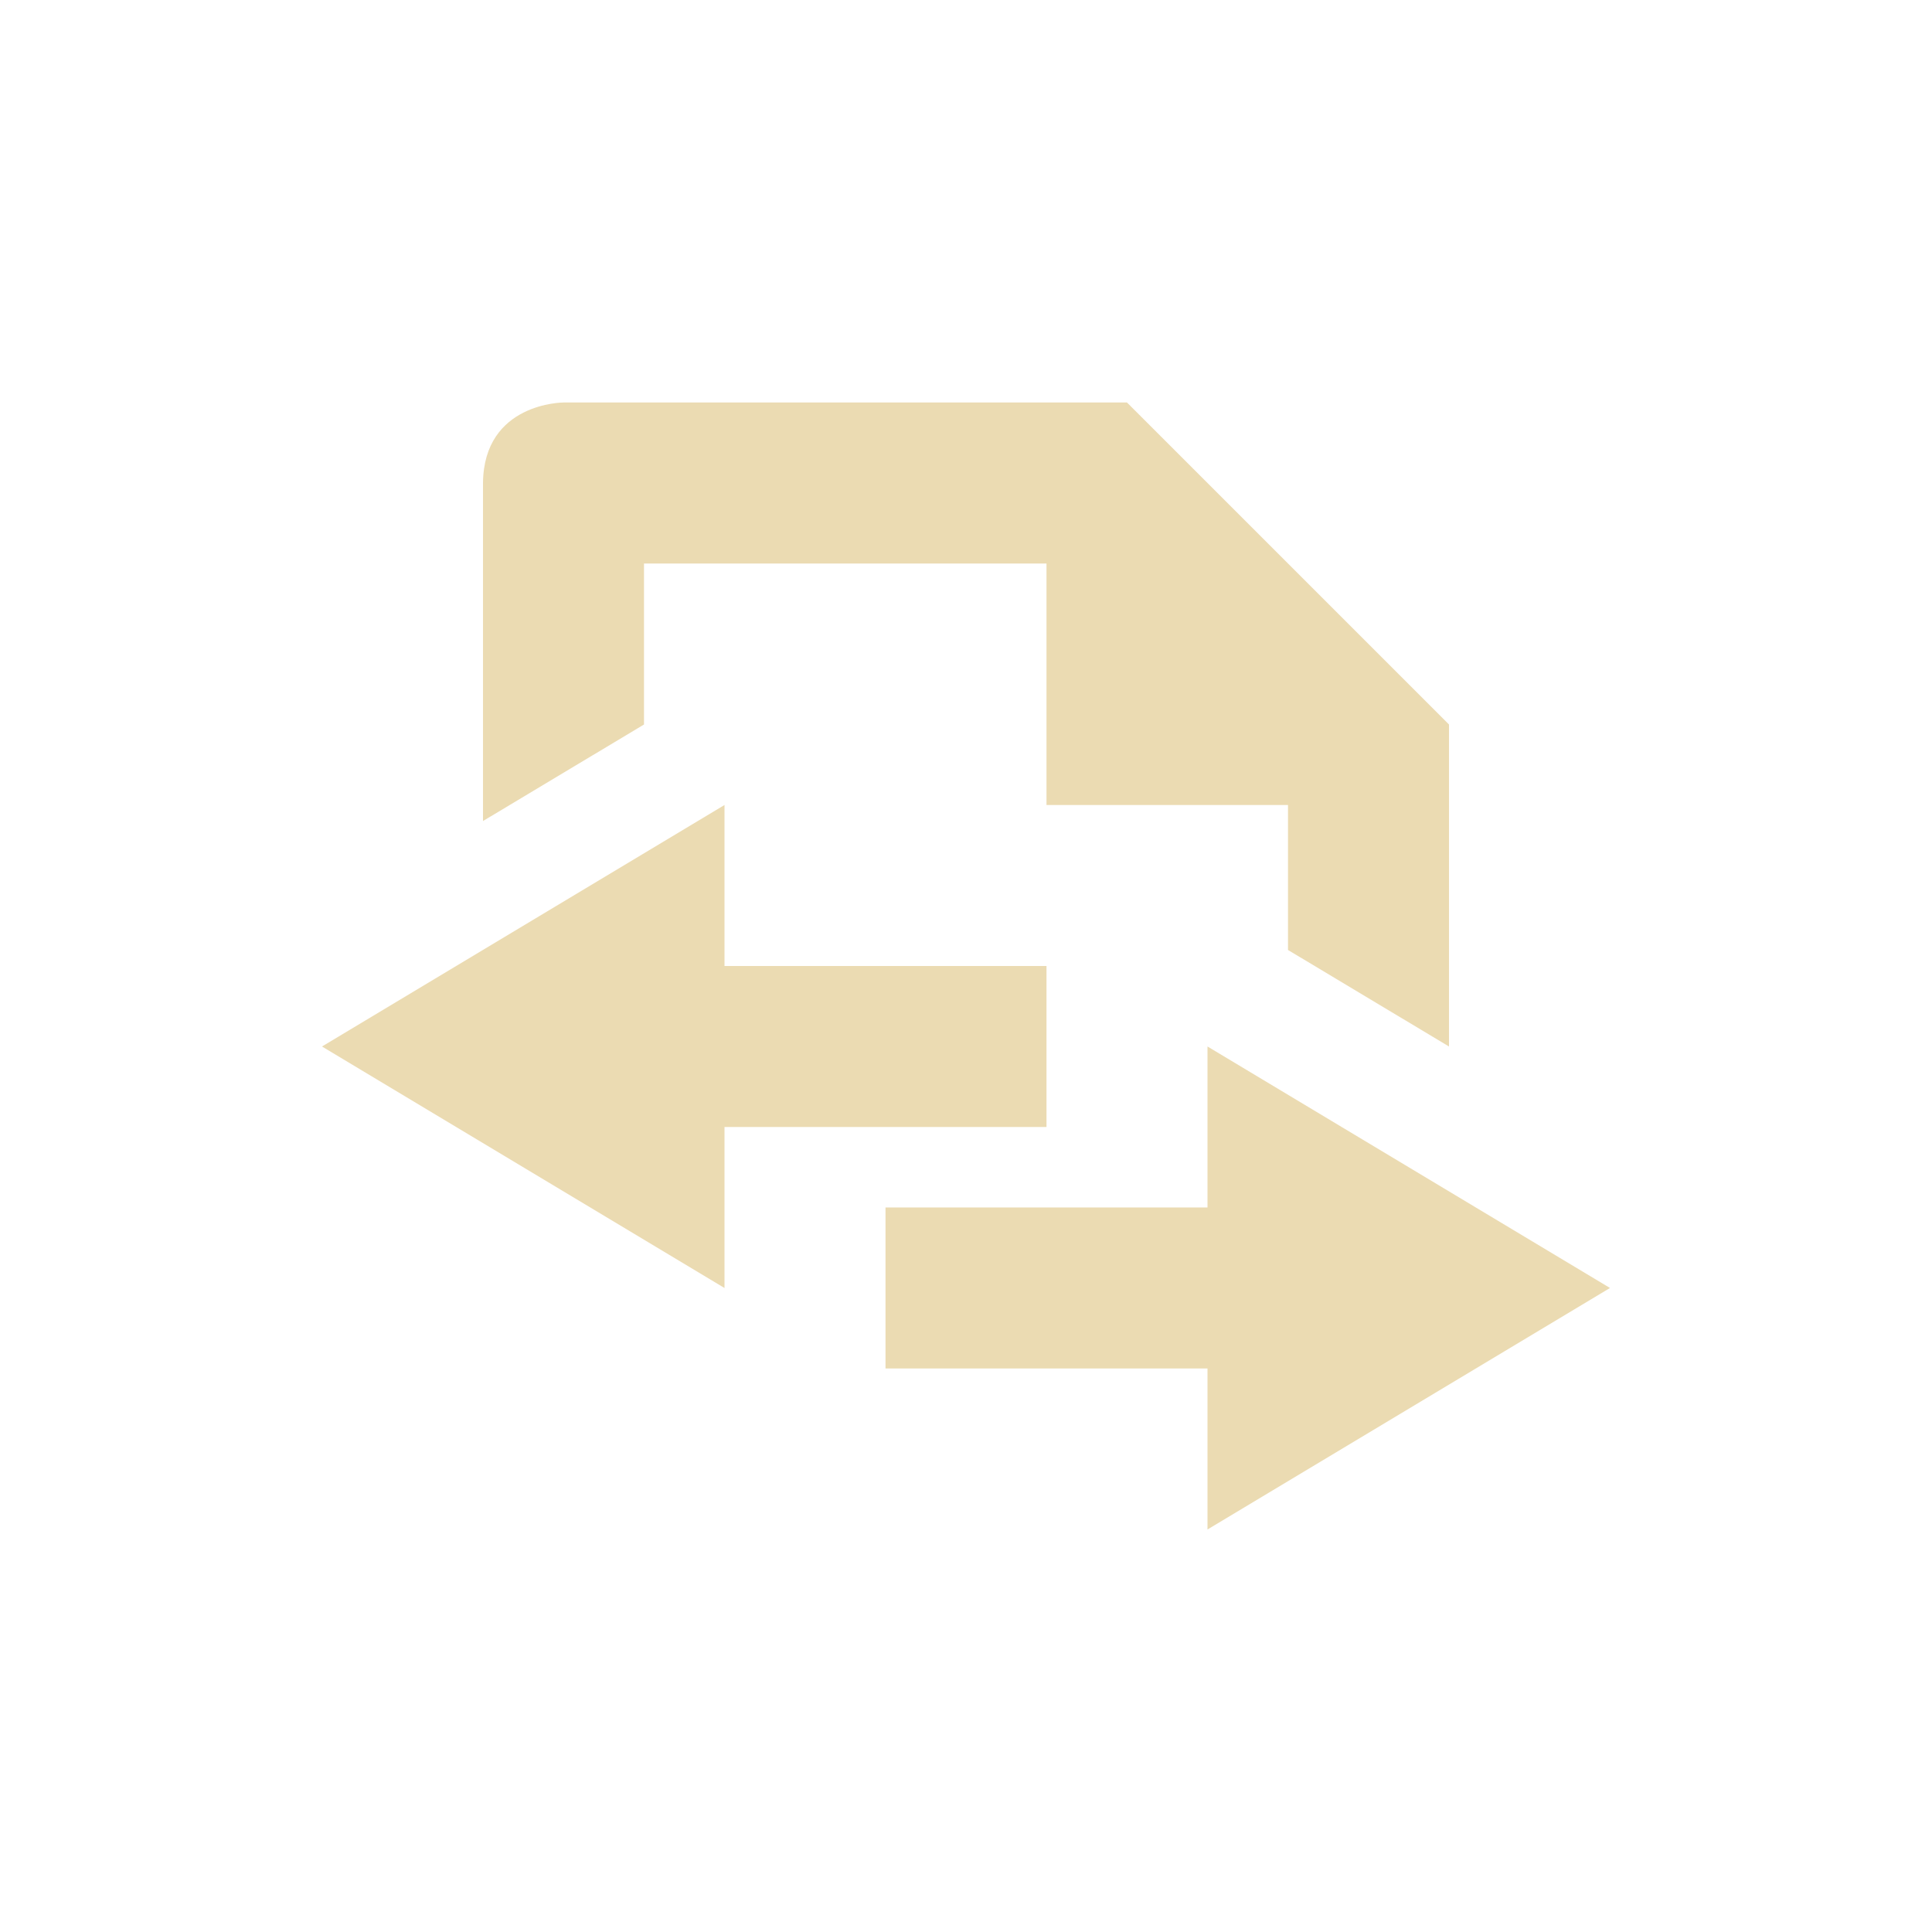 <svg width="24" height="24" version="1.1" xmlns="http://www.w3.org/2000/svg">
  <defs>
    <style id="current-color-scheme" type="text/css">.ColorScheme-Text { color:#ebdbb2; } .ColorScheme-Highlight { color:#458588; }</style>
  </defs>
  <path class="ColorScheme-Text" d="m7 5s-0.99 4e-6 -1 1v4.199l2-1.199v-2h5v3h3v1.801l2 1.199v-4l-4-4zm2 5-5 3 5 3v-2h4v-2h-4zm6 3v2h-4v2h4v2l5-3z" fill="currentColor"/>
</svg>
